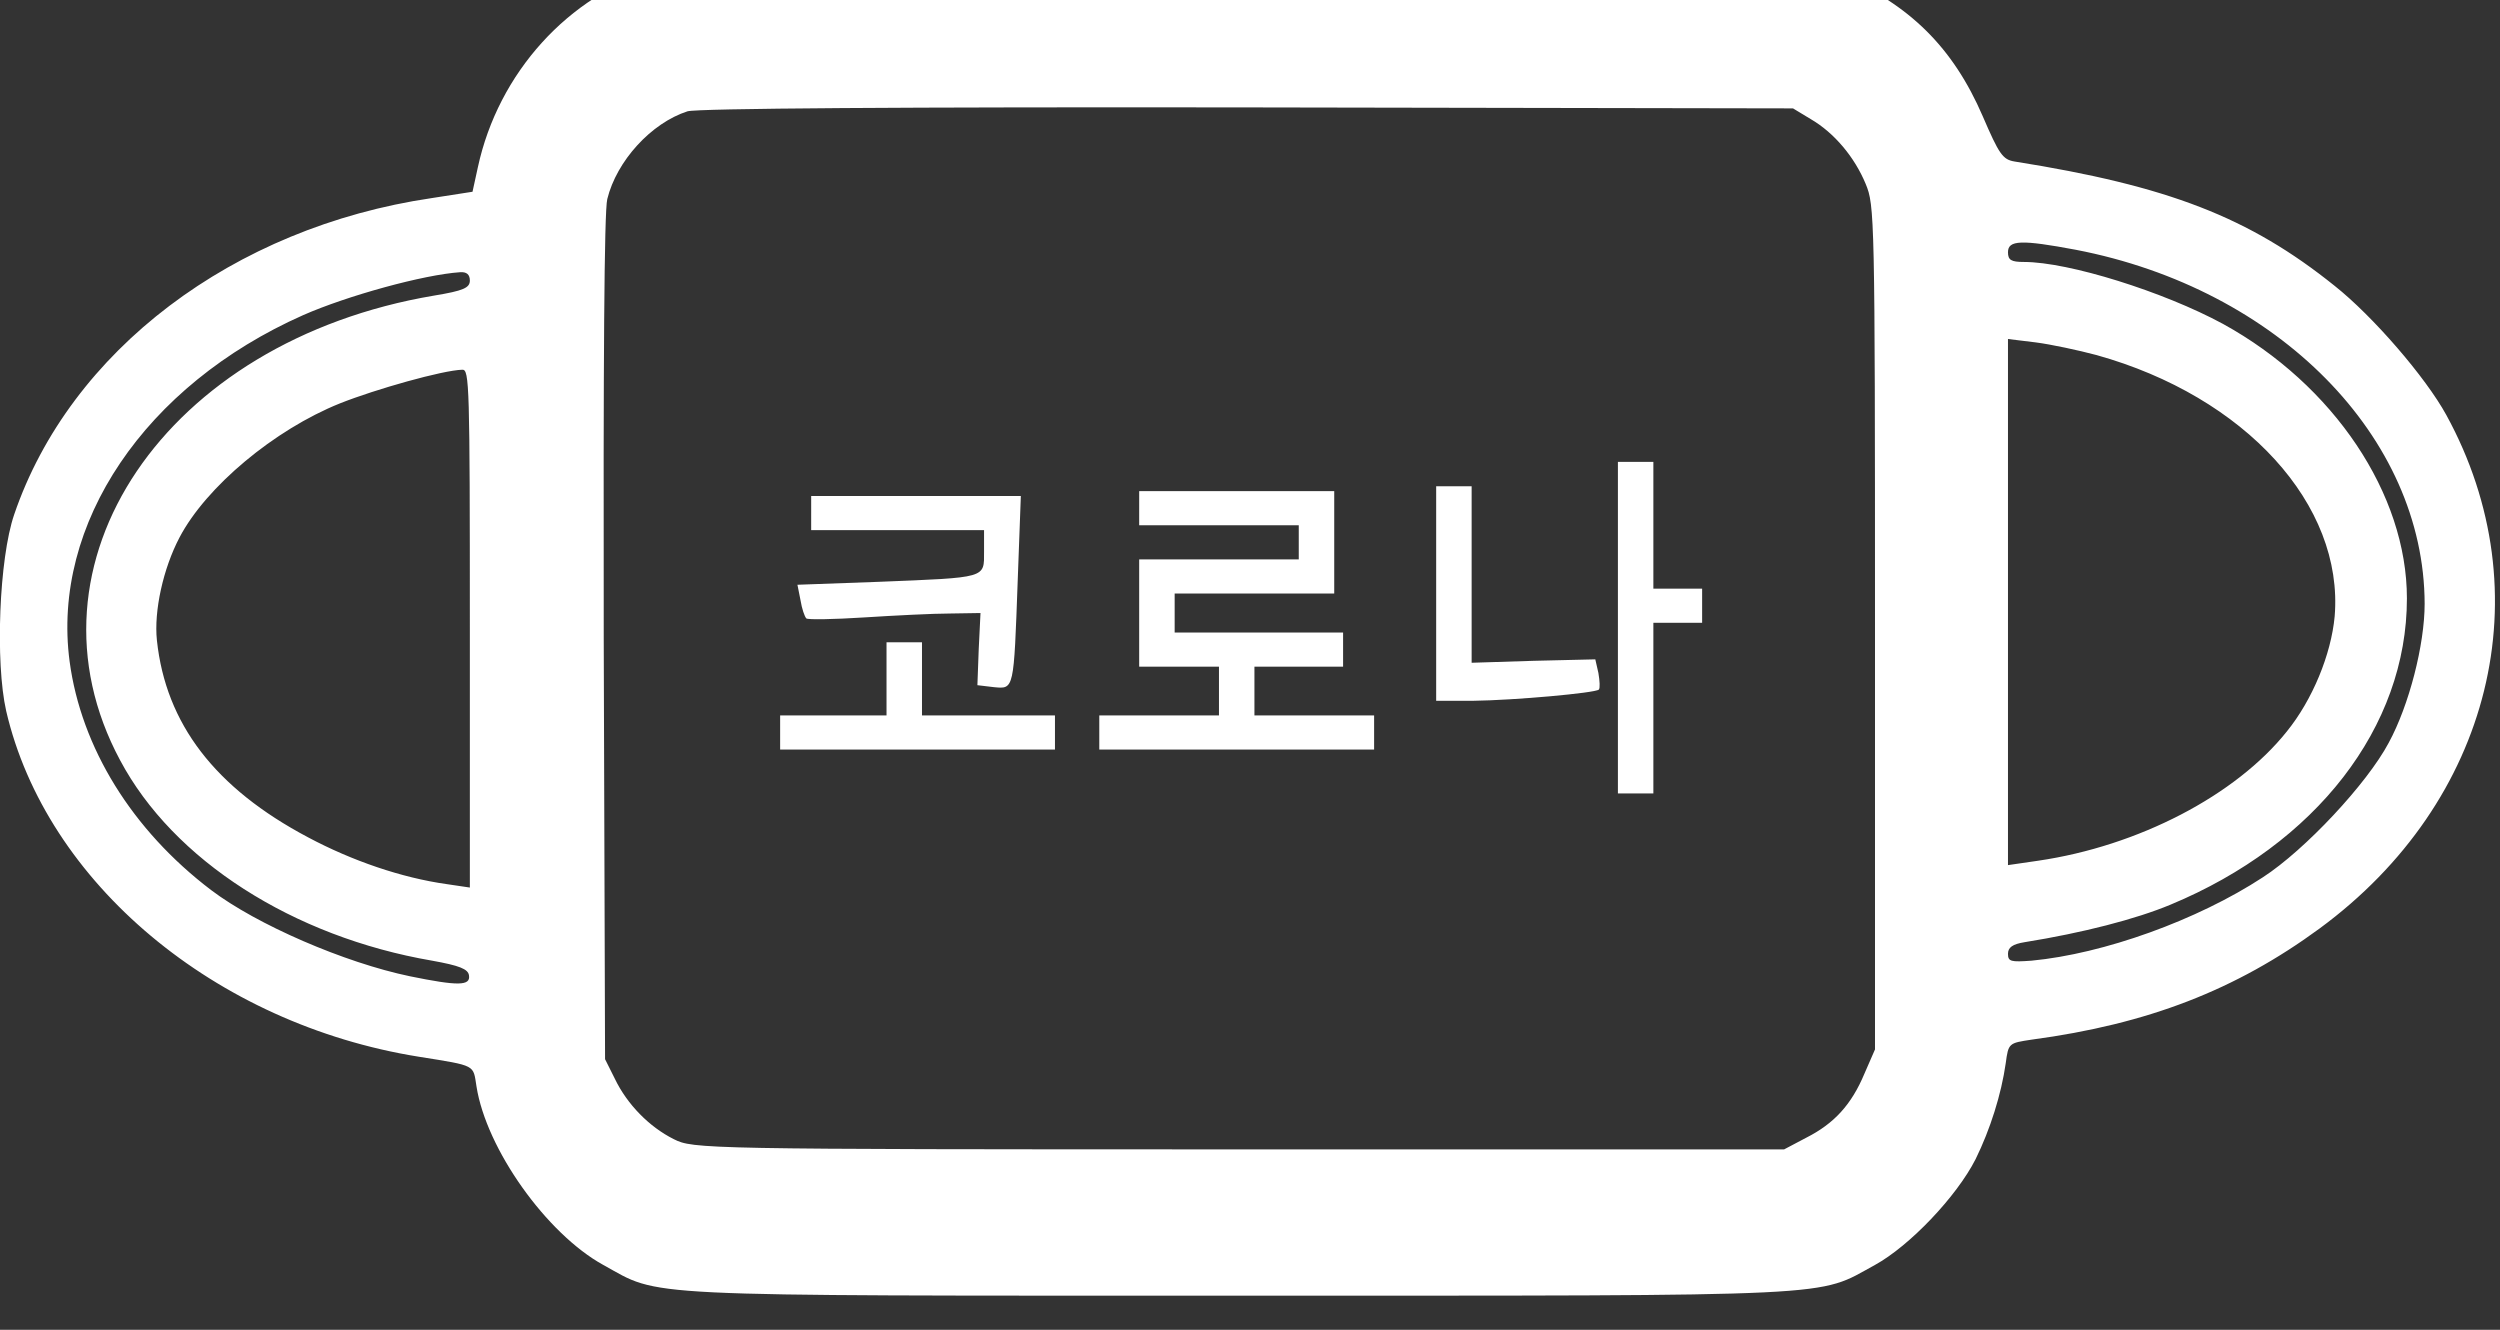 <?xml version="1.0" standalone="no"?>
<!DOCTYPE svg PUBLIC "-//W3C//DTD SVG 20010904//EN"
 "http://www.w3.org/TR/2001/REC-SVG-20010904/DTD/svg10.dtd">
<svg version="1.0" xmlns="http://www.w3.org/2000/svg"
 width="564pt" height="300pt" viewBox="0 0 564 300"
 preserveAspectRatio="xMidYMid meet">

<rect x="0" y="0" width="564" height="300" fill="#333333" stroke="none"/>

<g transform="translate(0,300) scale(0.1,-0.11)"
fill="#ffffff" stroke="none">
<path d="M1482 2790 c-199 -53 -358 -212 -404 -406 l-12 -50 -92 -13 c-448
-60 -816 -313 -942 -649 -34 -90 -43 -303 -18 -403 90 -352 471 -642 931 -709
131 -19 122 -16 130 -61 22 -128 158 -302 286 -366 132 -66 55 -63 1434 -63
1378 0 1302 -3 1435 63 78 39 184 140 227 217 33 61 58 133 68 197 6 41 7 41
58 48 263 32 461 102 650 228 389 260 505 689 286 1053 -47 78 -166 203 -252
265 -193 141 -376 205 -722 255 -27 4 -35 15 -72 93 -67 141 -165 229 -322
290 l-66 26 -1265 2 c-1220 2 -1268 1 -1338 -17z m2603 -307 c53 -28 99 -78
124 -133 20 -44 21 -62 21 -910 l0 -865 -24 -50 c-29 -63 -68 -102 -131 -131
l-50 -24 -1230 0 c-1215 0 -1231 1 -1275 21 -55 25 -105 71 -133 124 l-22 40
-3 863 c-1 563 1 876 8 901 21 78 99 156 181 180 22 6 489 9 1264 8 l1230 -2
40 -22z m598 -268 c457 -80 786 -384 787 -726 0 -84 -35 -208 -81 -285 -49
-84 -189 -220 -284 -276 -148 -88 -359 -157 -522 -171 -46 -3 -53 -2 -53 14 0
13 10 20 38 24 130 19 250 47 329 77 328 124 533 364 533 628 0 214 -165 438
-415 563 -134 66 -348 127 -449 127 -29 0 -36 4 -36 20 0 25 30 26 153 5z
m-3623 -63 c0 -15 -14 -21 -81 -31 -606 -93 -946 -550 -708 -953 120 -205 390
-362 704 -411 61 -10 81 -17 83 -30 4 -22 -25 -22 -133 -2 -148 28 -346 106
-449 177 -178 123 -293 292 -319 469 -41 282 170 566 527 710 100 40 272 83
354 88 15 1 22 -5 22 -17z m3670 -153 c335 -85 558 -307 537 -536 -8 -78 -50
-171 -108 -236 -115 -131 -335 -235 -561 -265 l-68 -9 0 540 0 539 63 -7 c34
-4 96 -16 137 -26z m-3670 -560 l0 -532 -52 7 c-102 13 -214 48 -313 96 -210
101 -321 233 -341 404 -7 60 14 147 51 211 60 104 214 221 362 275 80 29 232
68 276 69 16 1 17 -31 17 -530z"/>
<path d="M3650 1440 l0 -340 40 0 40 0 0 175 0 175 55 0 55 0 0 35 0 35 -55 0
-55 0 0 130 0 130 -40 0 -40 0 0 -340z"/>
<path d="M3240 1510 l0 -220 83 0 c93 1 276 16 284 23 3 3 2 18 -1 34 l-7 28
-139 -3 -140 -4 0 181 0 181 -40 0 -40 0 0 -220z"/>
<path d="M2570 1685 l0 -35 180 0 180 0 0 -35 0 -35 -180 0 -180 0 0 -110 0
-110 90 0 90 0 0 -50 0 -50 -135 0 -135 0 0 -35 0 -35 310 0 310 0 0 35 0 35
-135 0 -135 0 0 50 0 50 100 0 100 0 0 35 0 35 -190 0 -190 0 0 40 0 40 180 0
180 0 0 105 0 105 -220 0 -220 0 0 -35z"/>
<path d="M1830 1675 l0 -35 195 0 195 0 0 -44 c0 -55 8 -53 -238 -62 l-183 -6
7 -32 c3 -17 9 -33 13 -37 3 -3 62 -2 131 2 69 4 156 8 193 8 l69 1 -4 -74 -3
-74 37 -4 c46 -4 45 -7 54 220 l7 172 -236 0 -237 0 0 -35z"/>
<path d="M2000 1335 l0 -75 -120 0 -120 0 0 -35 0 -35 310 0 310 0 0 35 0 35
-150 0 -150 0 0 75 0 75 -40 0 -40 0 0 -75z"/>
</g>
</svg>
